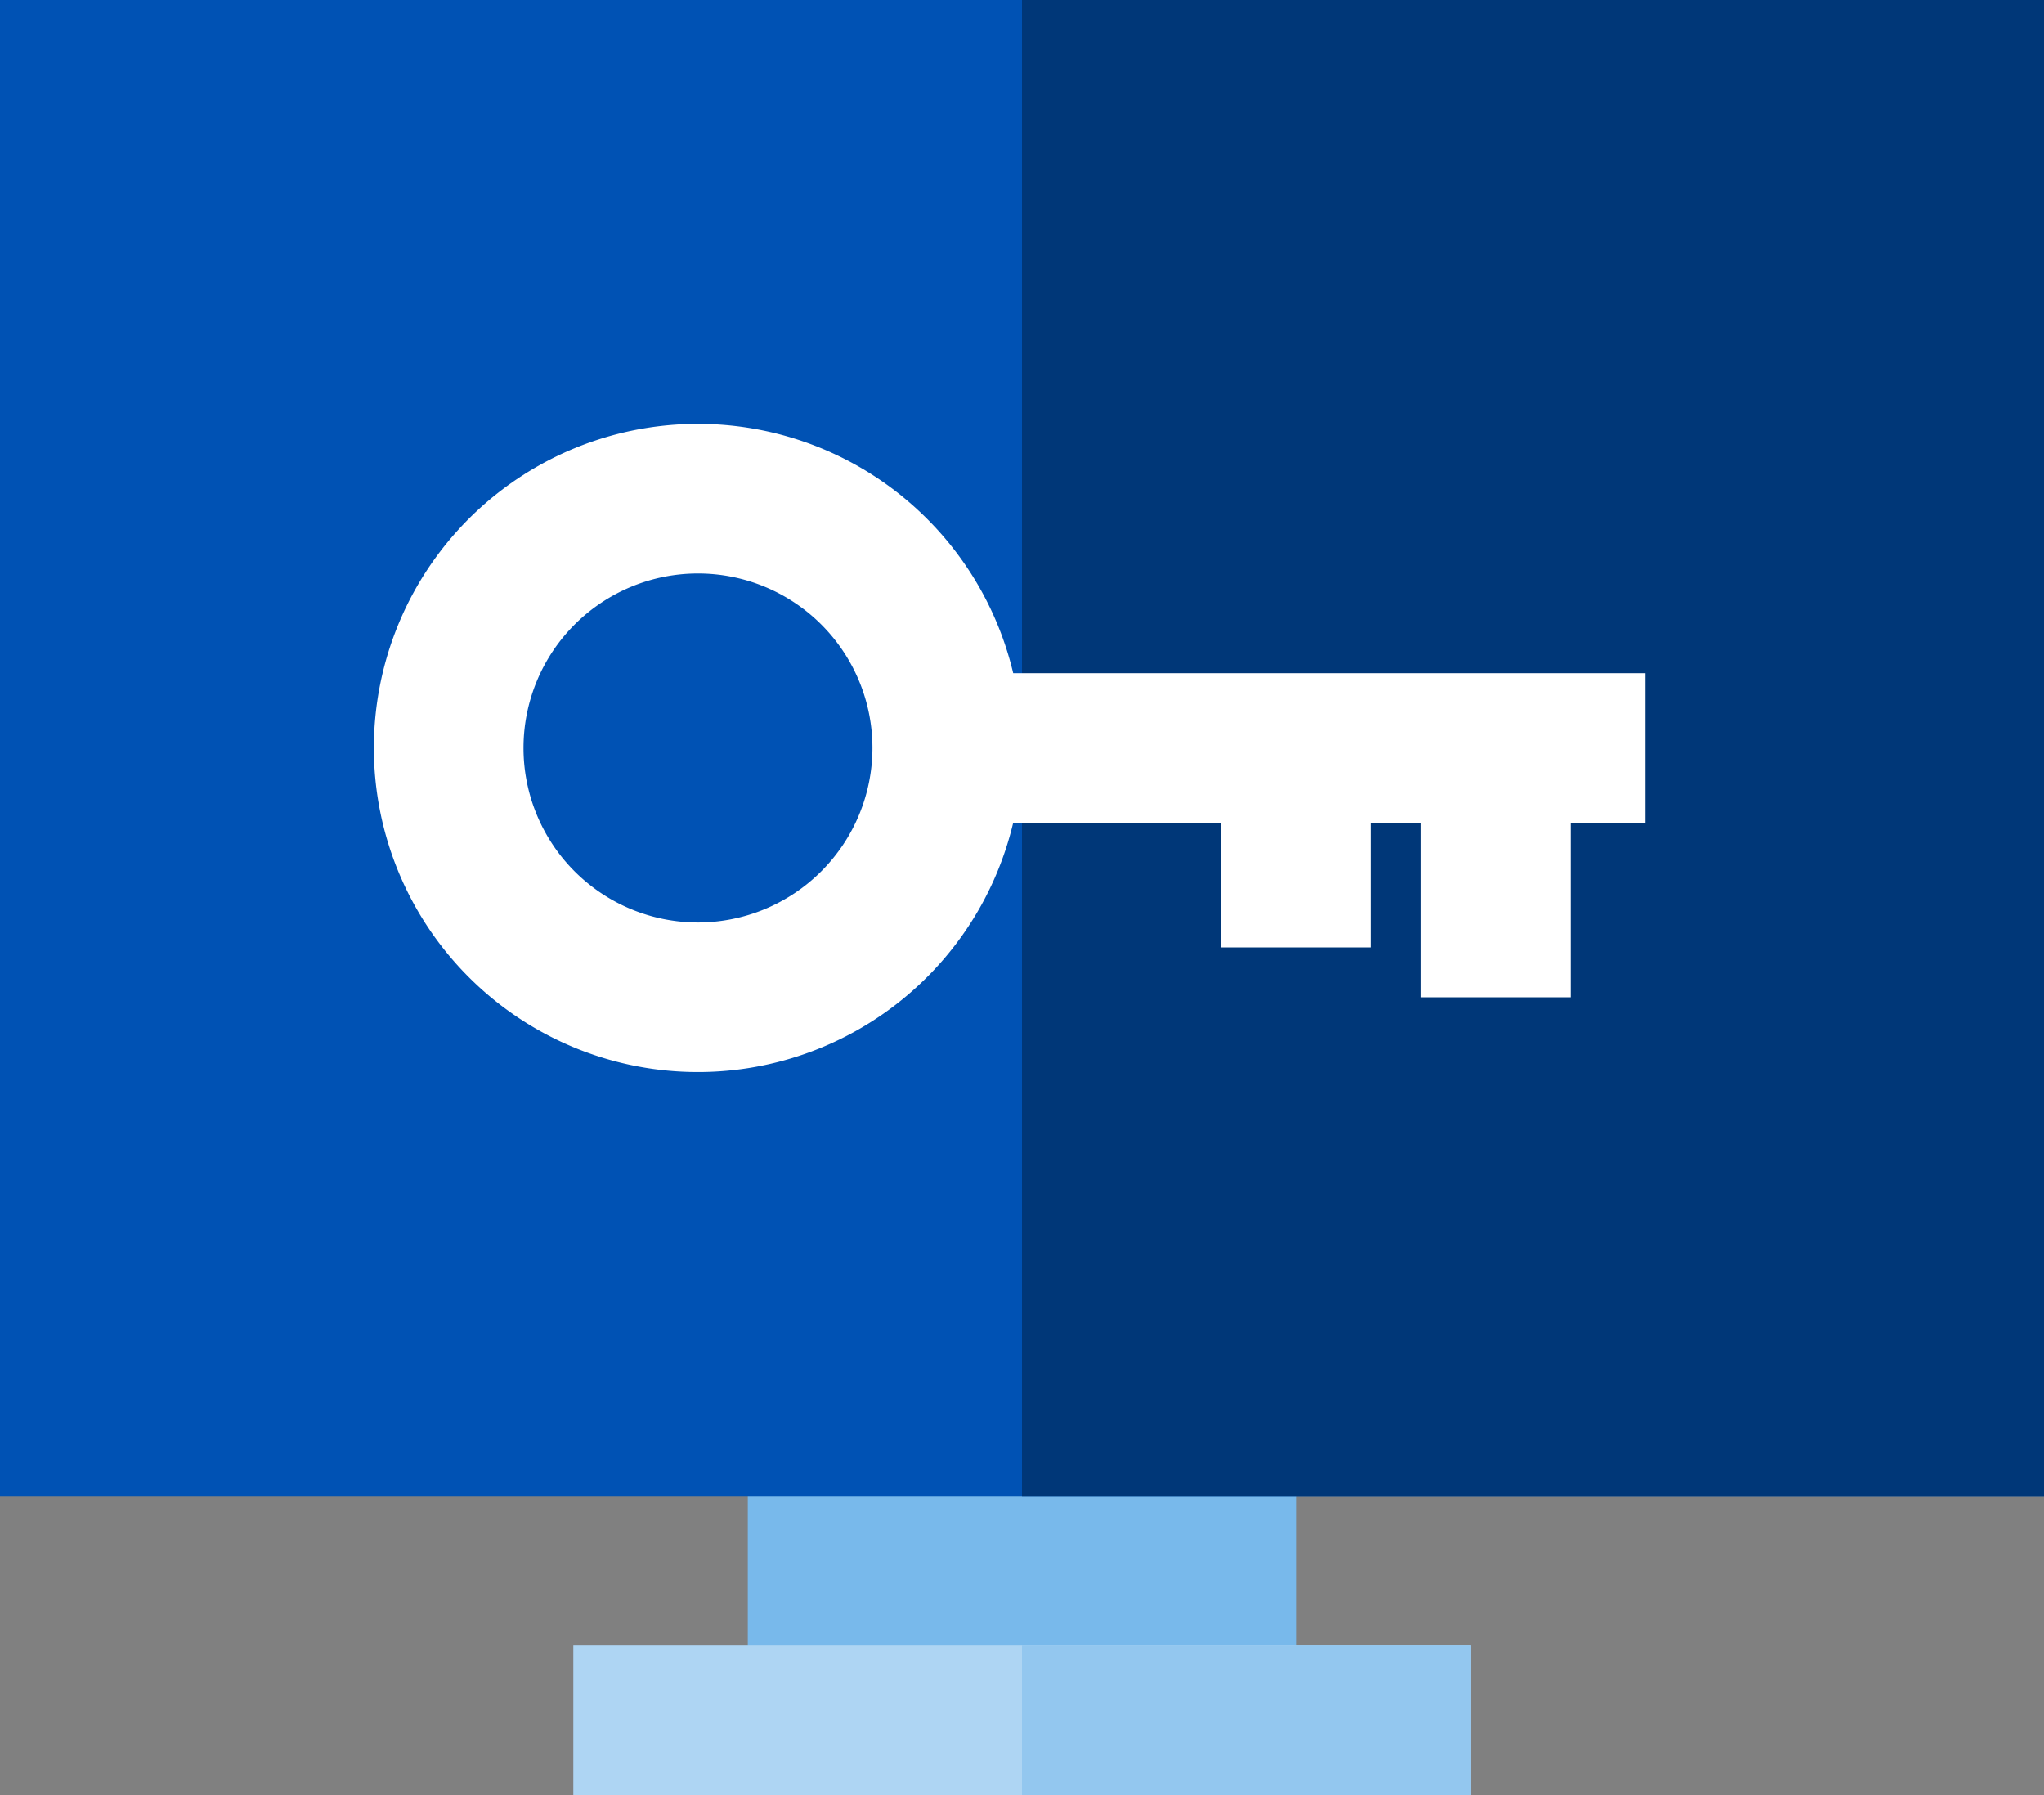 <svg xmlns="http://www.w3.org/2000/svg" width="86" height="75.512" viewBox="0 0 86 75.512">
  <rect x="0" y="0" width="86" height="75.512" fill="#808080" stroke="none"/>
  <g id="access" transform="translate(0 -31.22)">
    <rect id="Rectangle_53" data-name="Rectangle 53" width="23.073" height="12.585" transform="translate(31.463 91)" fill="#78b9eb"/>
    <rect id="Rectangle_54" data-name="Rectangle 54" width="86" height="62.927" transform="translate(0 31.22)" fill="#0052b4"/>
    <rect id="Rectangle_55" data-name="Rectangle 55" width="43" height="62.927" transform="translate(43 31.22)" fill="#003778"/>
    <rect id="Rectangle_56" data-name="Rectangle 56" width="37.756" height="6.293" transform="translate(24.122 100.439)" fill="#aed5f3"/>
    <rect id="Rectangle_57" data-name="Rectangle 57" width="18.878" height="6.293" transform="translate(43 100.439)" fill="#93c7ef"/>
    <path id="Path_155" data-name="Path 155" d="M147.146,147.854h-26.59a13.634,13.634,0,1,0,0,6.293h8.761v5.244h6.293v-5.244h2.1v7.341H144v-7.341h3.146v-6.293Zm-39.854,10.488A7.341,7.341,0,1,1,114.634,151,7.35,7.35,0,0,1,107.292,158.342Z" transform="translate(-77.926 -88.317)" fill="#fff"/>
  </g>
</svg>
